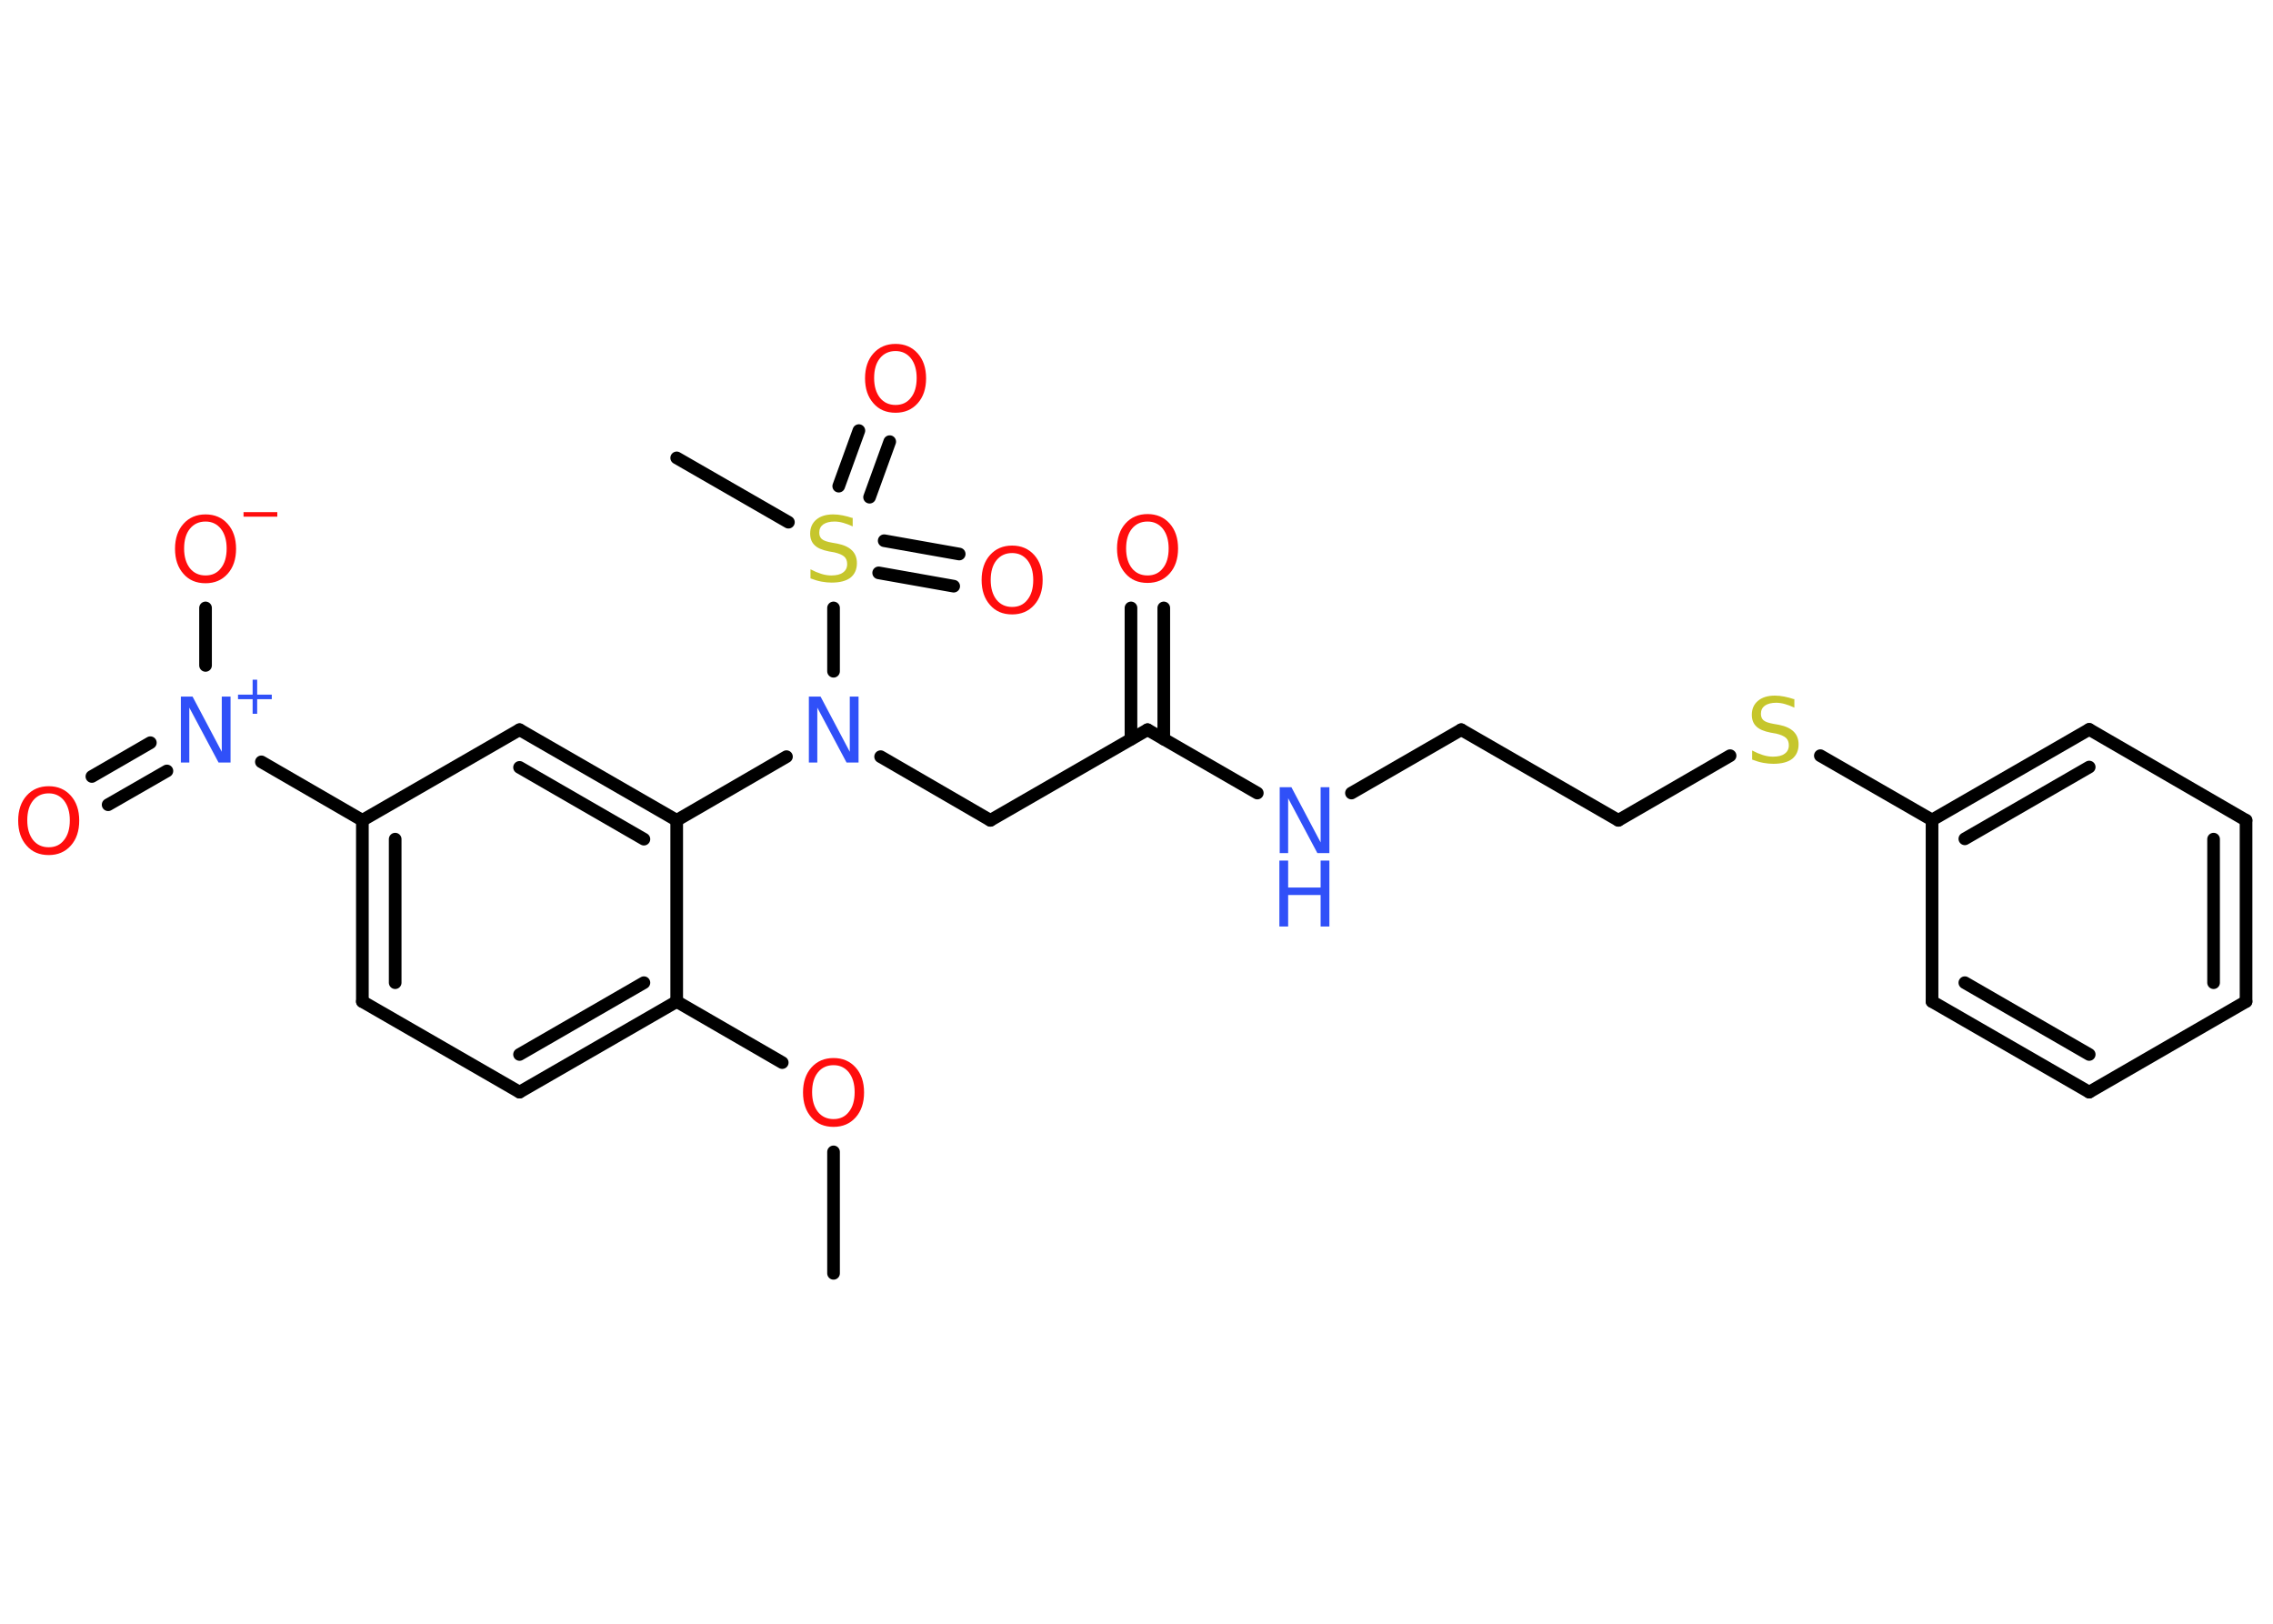 <?xml version='1.0' encoding='UTF-8'?>
<!DOCTYPE svg PUBLIC "-//W3C//DTD SVG 1.1//EN" "http://www.w3.org/Graphics/SVG/1.1/DTD/svg11.dtd">
<svg version='1.2' xmlns='http://www.w3.org/2000/svg' xmlns:xlink='http://www.w3.org/1999/xlink' width='70.0mm' height='50.0mm' viewBox='0 0 70.0 50.0'>
  <desc>Generated by the Chemistry Development Kit (http://github.com/cdk)</desc>
  <g stroke-linecap='round' stroke-linejoin='round' stroke='#000000' stroke-width='.39' fill='#FF0D0D'>
    <rect x='.0' y='.0' width='70.0' height='50.0' fill='#FFFFFF' stroke='none'/>
    <g id='mol1' class='mol'>
      <line id='mol1bnd1' class='bond' x1='25.67' y1='39.21' x2='25.67' y2='35.47'/>
      <line id='mol1bnd2' class='bond' x1='24.09' y1='32.72' x2='20.84' y2='30.84'/>
      <g id='mol1bnd3' class='bond'>
        <line x1='16.0' y1='33.63' x2='20.84' y2='30.84'/>
        <line x1='16.0' y1='32.47' x2='19.83' y2='30.26'/>
      </g>
      <line id='mol1bnd4' class='bond' x1='16.0' y1='33.63' x2='11.16' y2='30.84'/>
      <g id='mol1bnd5' class='bond'>
        <line x1='11.16' y1='25.26' x2='11.16' y2='30.84'/>
        <line x1='12.17' y1='25.84' x2='12.17' y2='30.26'/>
      </g>
      <line id='mol1bnd6' class='bond' x1='11.16' y1='25.26' x2='8.05' y2='23.46'/>
      <g id='mol1bnd7' class='bond'>
        <line x1='5.14' y1='23.74' x2='3.33' y2='24.78'/>
        <line x1='4.63' y1='22.87' x2='2.83' y2='23.91'/>
      </g>
      <line id='mol1bnd8' class='bond' x1='6.33' y1='20.49' x2='6.33' y2='18.72'/>
      <line id='mol1bnd9' class='bond' x1='11.16' y1='25.26' x2='16.0' y2='22.47'/>
      <g id='mol1bnd10' class='bond'>
        <line x1='20.84' y1='25.26' x2='16.0' y2='22.47'/>
        <line x1='19.83' y1='25.84' x2='16.0' y2='23.63'/>
      </g>
      <line id='mol1bnd11' class='bond' x1='20.84' y1='30.84' x2='20.84' y2='25.26'/>
      <line id='mol1bnd12' class='bond' x1='20.84' y1='25.26' x2='24.22' y2='23.3'/>
      <line id='mol1bnd13' class='bond' x1='27.12' y1='23.3' x2='30.5' y2='25.26'/>
      <line id='mol1bnd14' class='bond' x1='30.5' y1='25.26' x2='35.34' y2='22.47'/>
      <g id='mol1bnd15' class='bond'>
        <line x1='34.83' y1='22.76' x2='34.83' y2='18.72'/>
        <line x1='35.84' y1='22.76' x2='35.84' y2='18.72'/>
      </g>
      <line id='mol1bnd16' class='bond' x1='35.34' y1='22.47' x2='38.72' y2='24.42'/>
      <line id='mol1bnd17' class='bond' x1='41.62' y1='24.42' x2='45.0' y2='22.47'/>
      <line id='mol1bnd18' class='bond' x1='45.0' y1='22.47' x2='49.84' y2='25.26'/>
      <line id='mol1bnd19' class='bond' x1='49.84' y1='25.26' x2='53.28' y2='23.27'/>
      <line id='mol1bnd20' class='bond' x1='56.06' y1='23.27' x2='59.5' y2='25.25'/>
      <g id='mol1bnd21' class='bond'>
        <line x1='64.34' y1='22.46' x2='59.5' y2='25.25'/>
        <line x1='64.34' y1='23.62' x2='60.51' y2='25.83'/>
      </g>
      <line id='mol1bnd22' class='bond' x1='64.34' y1='22.46' x2='69.17' y2='25.26'/>
      <g id='mol1bnd23' class='bond'>
        <line x1='69.17' y1='30.84' x2='69.17' y2='25.26'/>
        <line x1='68.17' y1='30.26' x2='68.17' y2='25.84'/>
      </g>
      <line id='mol1bnd24' class='bond' x1='69.17' y1='30.84' x2='64.34' y2='33.63'/>
      <g id='mol1bnd25' class='bond'>
        <line x1='59.5' y1='30.84' x2='64.34' y2='33.63'/>
        <line x1='60.51' y1='30.26' x2='64.34' y2='32.47'/>
      </g>
      <line id='mol1bnd26' class='bond' x1='59.5' y1='25.25' x2='59.5' y2='30.84'/>
      <line id='mol1bnd27' class='bond' x1='25.67' y1='20.67' x2='25.67' y2='18.72'/>
      <line id='mol1bnd28' class='bond' x1='24.28' y1='16.08' x2='20.84' y2='14.1'/>
      <g id='mol1bnd29' class='bond'>
        <line x1='27.23' y1='16.65' x2='29.54' y2='17.06'/>
        <line x1='27.06' y1='17.64' x2='29.37' y2='18.05'/>
      </g>
      <g id='mol1bnd30' class='bond'>
        <line x1='25.83' y1='14.97' x2='26.45' y2='13.26'/>
        <line x1='26.78' y1='15.31' x2='27.4' y2='13.6'/>
      </g>
      <path id='mol1atm2' class='atom' d='M25.67 32.8q-.3 .0 -.48 .22q-.18 .22 -.18 .61q.0 .38 .18 .61q.18 .22 .48 .22q.3 .0 .47 -.22q.18 -.22 .18 -.61q.0 -.38 -.18 -.61q-.18 -.22 -.47 -.22zM25.67 32.58q.42 .0 .68 .29q.26 .29 .26 .77q.0 .48 -.26 .77q-.26 .29 -.68 .29q-.43 .0 -.68 -.29q-.26 -.29 -.26 -.77q.0 -.48 .26 -.77q.26 -.29 .68 -.29z' stroke='none'/>
      <g id='mol1atm7' class='atom'>
        <path d='M5.56 21.45h.37l.9 1.7v-1.7h.27v2.03h-.37l-.9 -1.69v1.69h-.26v-2.03z' stroke='none' fill='#3050F8'/>
        <path d='M7.92 20.93v.46h.45v.14h-.45v.45h-.14v-.45h-.45v-.14h.45v-.46h.14z' stroke='none' fill='#3050F8'/>
      </g>
      <path id='mol1atm8' class='atom' d='M1.5 24.43q-.3 .0 -.48 .22q-.18 .22 -.18 .61q.0 .38 .18 .61q.18 .22 .48 .22q.3 .0 .47 -.22q.18 -.22 .18 -.61q.0 -.38 -.18 -.61q-.18 -.22 -.47 -.22zM1.5 24.21q.42 .0 .68 .29q.26 .29 .26 .77q.0 .48 -.26 .77q-.26 .29 -.68 .29q-.43 .0 -.68 -.29q-.26 -.29 -.26 -.77q.0 -.48 .26 -.77q.26 -.29 .68 -.29z' stroke='none'/>
      <g id='mol1atm9' class='atom'>
        <path d='M6.33 16.06q-.3 .0 -.48 .22q-.18 .22 -.18 .61q.0 .38 .18 .61q.18 .22 .48 .22q.3 .0 .47 -.22q.18 -.22 .18 -.61q.0 -.38 -.18 -.61q-.18 -.22 -.47 -.22zM6.33 15.84q.42 .0 .68 .29q.26 .29 .26 .77q.0 .48 -.26 .77q-.26 .29 -.68 .29q-.43 .0 -.68 -.29q-.26 -.29 -.26 -.77q.0 -.48 .26 -.77q.26 -.29 .68 -.29z' stroke='none'/>
        <path d='M7.5 15.77h1.04v.14h-1.04v-.14z' stroke='none'/>
      </g>
      <path id='mol1atm12' class='atom' d='M24.9 21.45h.37l.9 1.7v-1.7h.27v2.03h-.37l-.9 -1.69v1.69h-.26v-2.03z' stroke='none' fill='#3050F8'/>
      <path id='mol1atm15' class='atom' d='M35.34 16.06q-.3 .0 -.48 .22q-.18 .22 -.18 .61q.0 .38 .18 .61q.18 .22 .48 .22q.3 .0 .47 -.22q.18 -.22 .18 -.61q.0 -.38 -.18 -.61q-.18 -.22 -.47 -.22zM35.34 15.83q.42 .0 .68 .29q.26 .29 .26 .77q.0 .48 -.26 .77q-.26 .29 -.68 .29q-.43 .0 -.68 -.29q-.26 -.29 -.26 -.77q.0 -.48 .26 -.77q.26 -.29 .68 -.29z' stroke='none'/>
      <g id='mol1atm16' class='atom'>
        <path d='M39.4 24.24h.37l.9 1.7v-1.7h.27v2.03h-.37l-.9 -1.69v1.69h-.26v-2.03z' stroke='none' fill='#3050F8'/>
        <path d='M39.4 26.5h.27v.83h1.0v-.83h.27v2.03h-.27v-.97h-1.0v.97h-.27v-2.03z' stroke='none' fill='#3050F8'/>
      </g>
      <path id='mol1atm19' class='atom' d='M55.26 21.52v.27q-.15 -.07 -.29 -.11q-.14 -.04 -.27 -.04q-.22 .0 -.35 .09q-.12 .09 -.12 .25q.0 .13 .08 .2q.08 .07 .31 .11l.17 .03q.3 .06 .45 .21q.15 .15 .15 .39q.0 .29 -.2 .45q-.2 .15 -.58 .15q-.14 .0 -.31 -.03q-.16 -.03 -.34 -.1v-.28q.17 .09 .33 .14q.16 .05 .31 .05q.24 .0 .36 -.09q.13 -.09 .13 -.26q.0 -.15 -.09 -.23q-.09 -.08 -.3 -.13l-.17 -.03q-.31 -.06 -.44 -.19q-.14 -.13 -.14 -.36q.0 -.27 .19 -.43q.19 -.16 .52 -.16q.14 .0 .29 .03q.15 .03 .3 .08z' stroke='none' fill='#C6C62C'/>
      <path id='mol1atm26' class='atom' d='M26.26 15.94v.27q-.15 -.07 -.29 -.11q-.14 -.04 -.27 -.04q-.22 .0 -.35 .09q-.12 .09 -.12 .25q.0 .13 .08 .2q.08 .07 .31 .11l.17 .03q.3 .06 .45 .21q.15 .15 .15 .39q.0 .29 -.2 .45q-.2 .15 -.58 .15q-.14 .0 -.31 -.03q-.16 -.03 -.34 -.1v-.28q.17 .09 .33 .14q.16 .05 .31 .05q.24 .0 .36 -.09q.13 -.09 .13 -.26q.0 -.15 -.09 -.23q-.09 -.08 -.3 -.13l-.17 -.03q-.31 -.06 -.44 -.19q-.14 -.13 -.14 -.36q.0 -.27 .19 -.43q.19 -.16 .52 -.16q.14 .0 .29 .03q.15 .03 .3 .08z' stroke='none' fill='#C6C62C'/>
      <path id='mol1atm28' class='atom' d='M31.17 17.03q-.3 .0 -.48 .22q-.18 .22 -.18 .61q.0 .38 .18 .61q.18 .22 .48 .22q.3 .0 .47 -.22q.18 -.22 .18 -.61q.0 -.38 -.18 -.61q-.18 -.22 -.47 -.22zM31.17 16.8q.42 .0 .68 .29q.26 .29 .26 .77q.0 .48 -.26 .77q-.26 .29 -.68 .29q-.43 .0 -.68 -.29q-.26 -.29 -.26 -.77q.0 -.48 .26 -.77q.26 -.29 .68 -.29z' stroke='none'/>
      <path id='mol1atm29' class='atom' d='M27.58 10.81q-.3 .0 -.48 .22q-.18 .22 -.18 .61q.0 .38 .18 .61q.18 .22 .48 .22q.3 .0 .47 -.22q.18 -.22 .18 -.61q.0 -.38 -.18 -.61q-.18 -.22 -.47 -.22zM27.58 10.59q.42 .0 .68 .29q.26 .29 .26 .77q.0 .48 -.26 .77q-.26 .29 -.68 .29q-.43 .0 -.68 -.29q-.26 -.29 -.26 -.77q.0 -.48 .26 -.77q.26 -.29 .68 -.29z' stroke='none'/>
    </g>
  </g>
</svg>
